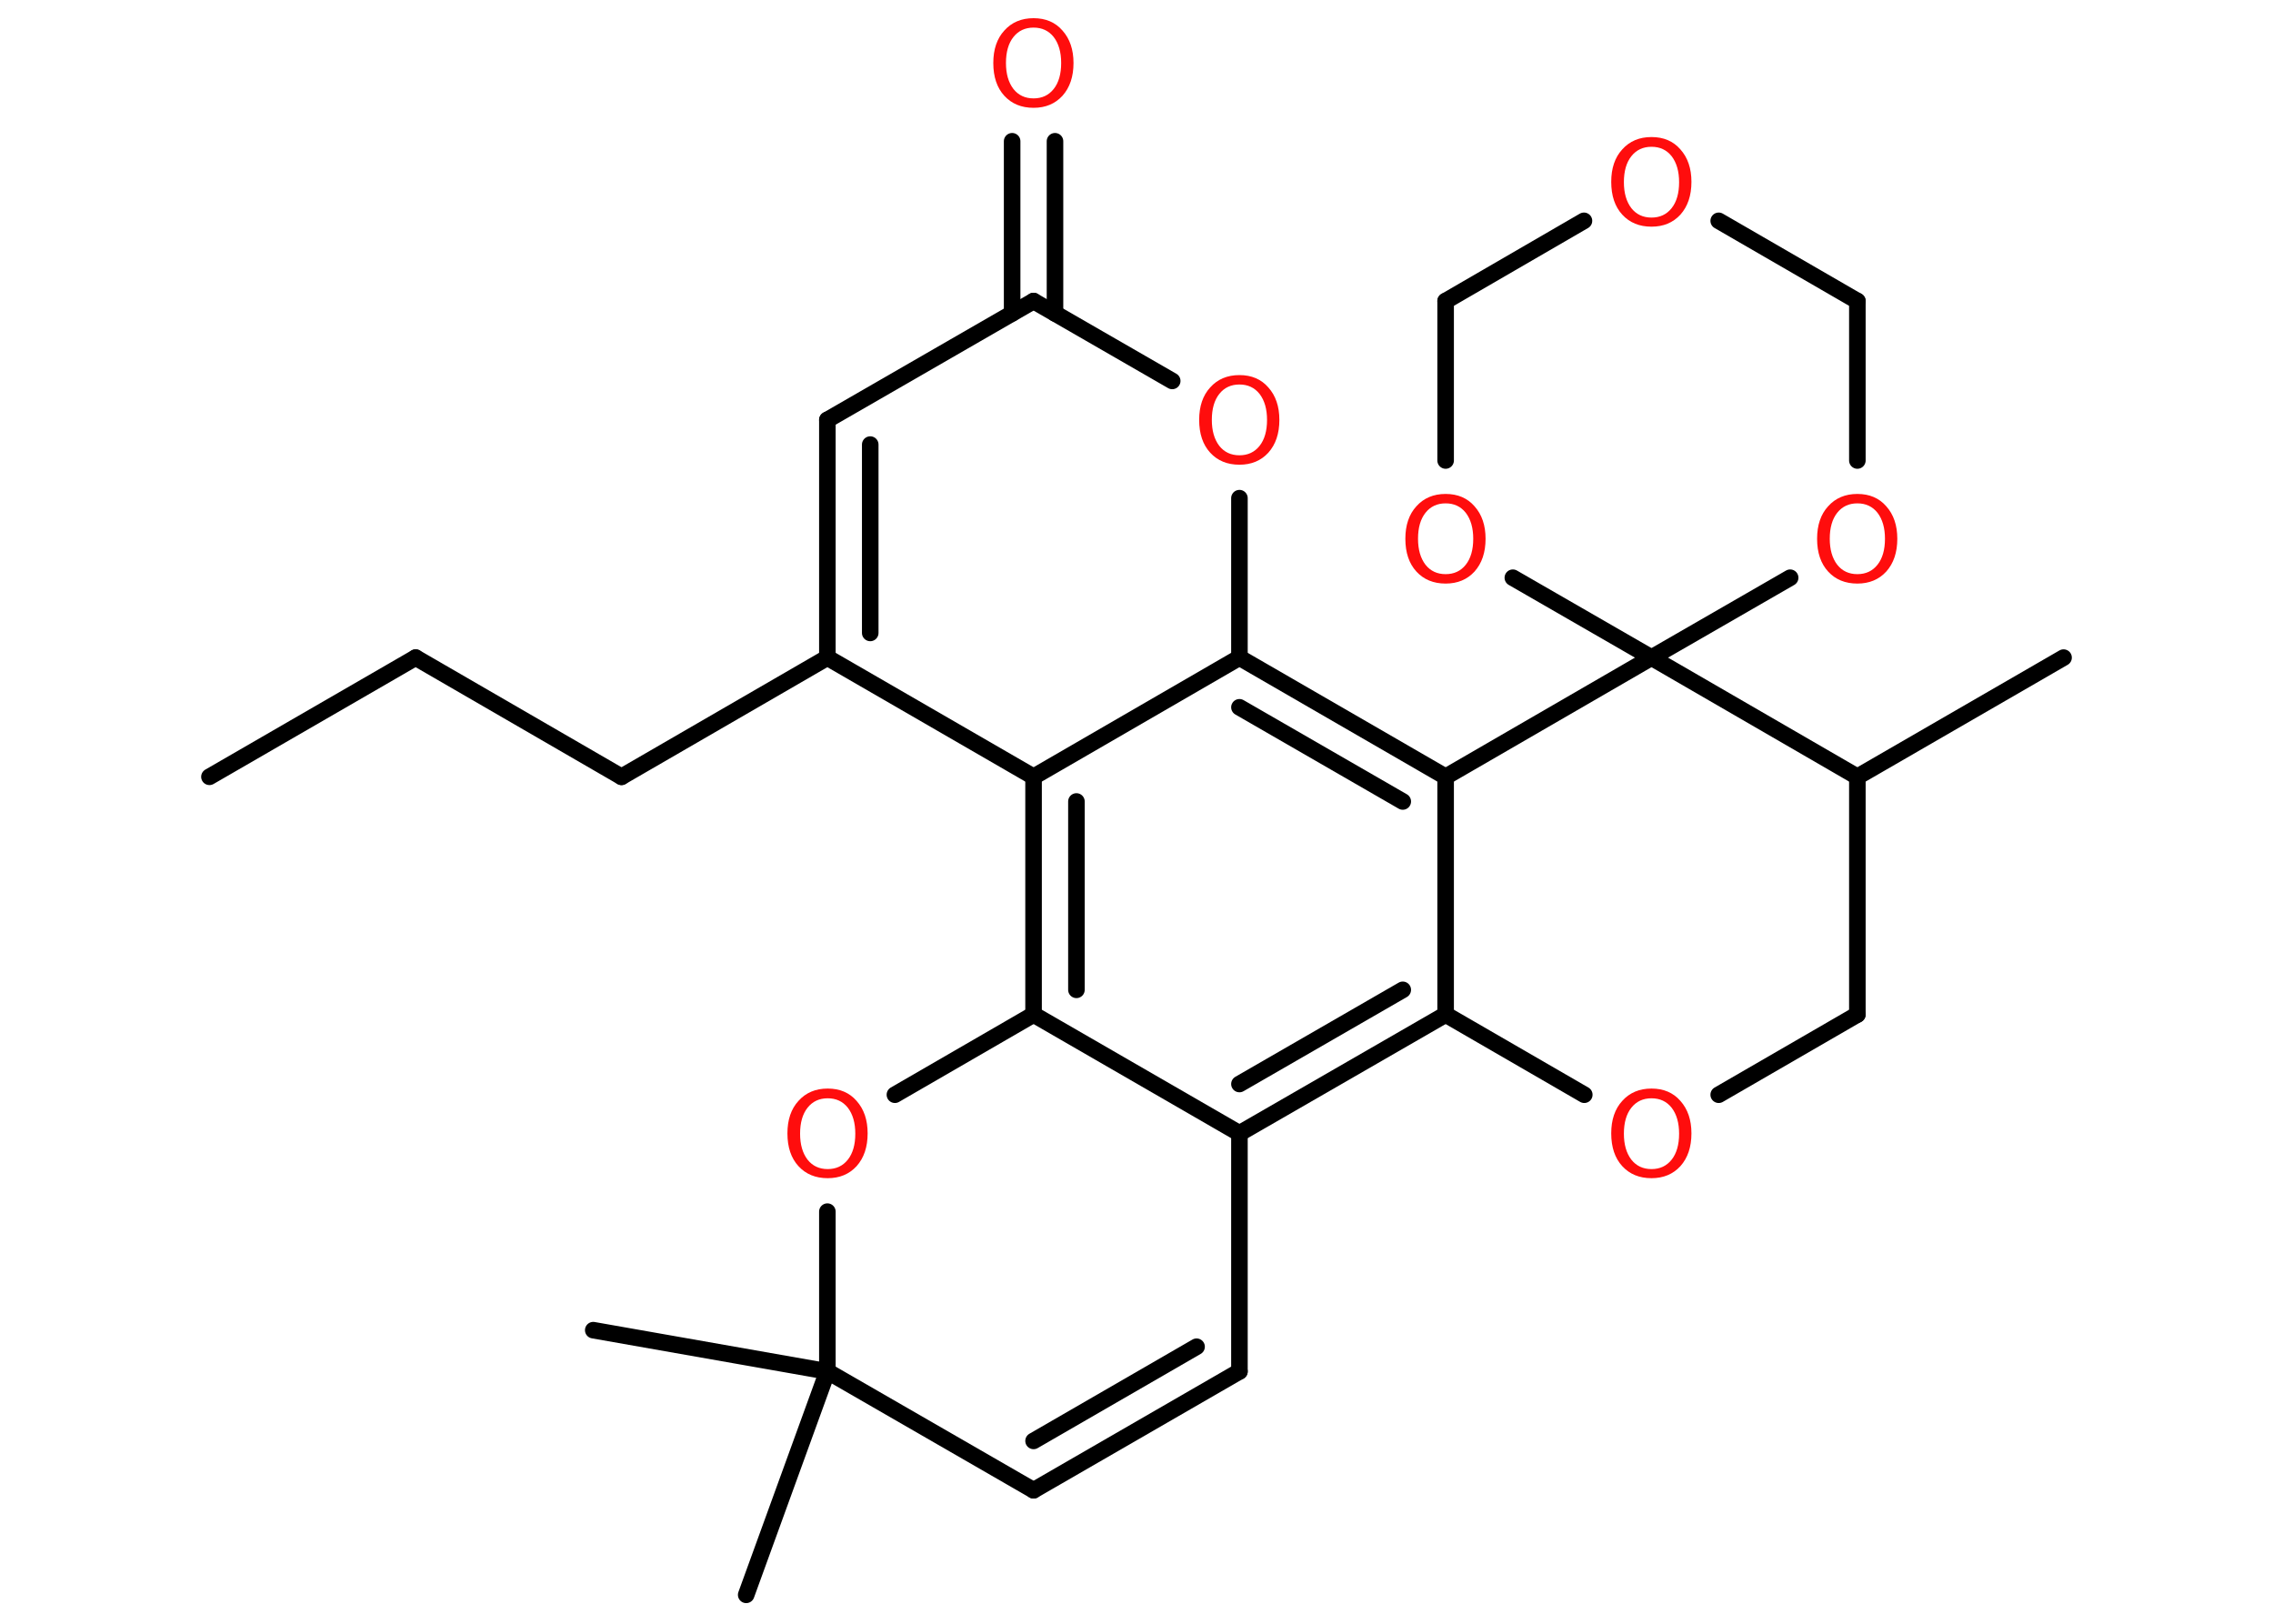<?xml version='1.0' encoding='UTF-8'?>
<!DOCTYPE svg PUBLIC "-//W3C//DTD SVG 1.1//EN" "http://www.w3.org/Graphics/SVG/1.1/DTD/svg11.dtd">
<svg version='1.2' xmlns='http://www.w3.org/2000/svg' xmlns:xlink='http://www.w3.org/1999/xlink' width='70.0mm' height='50.0mm' viewBox='0 0 70.0 50.0'>
  <desc>Generated by the Chemistry Development Kit (http://github.com/cdk)</desc>
  <g stroke-linecap='round' stroke-linejoin='round' stroke='#000000' stroke-width='.51' fill='#FF0D0D'>
    <rect x='.0' y='.0' width='70.0' height='50.0' fill='#FFFFFF' stroke='none'/>
    <g id='mol1' class='mol'>
      <line id='mol1bnd1' class='bond' x1='6.45' y1='23.92' x2='12.8' y2='20.25'/>
      <line id='mol1bnd2' class='bond' x1='12.8' y1='20.25' x2='19.14' y2='23.92'/>
      <line id='mol1bnd3' class='bond' x1='19.14' y1='23.92' x2='25.48' y2='20.25'/>
      <g id='mol1bnd4' class='bond'>
        <line x1='25.48' y1='12.93' x2='25.48' y2='20.25'/>
        <line x1='26.8' y1='13.69' x2='26.8' y2='19.49'/>
      </g>
      <line id='mol1bnd5' class='bond' x1='25.48' y1='12.93' x2='31.83' y2='9.27'/>
      <g id='mol1bnd6' class='bond'>
        <line x1='31.17' y1='9.65' x2='31.17' y2='4.35'/>
        <line x1='32.49' y1='9.65' x2='32.49' y2='4.35'/>
      </g>
      <line id='mol1bnd7' class='bond' x1='31.83' y1='9.27' x2='36.1' y2='11.73'/>
      <line id='mol1bnd8' class='bond' x1='38.17' y1='15.34' x2='38.17' y2='20.25'/>
      <g id='mol1bnd9' class='bond'>
        <line x1='44.52' y1='23.92' x2='38.17' y2='20.25'/>
        <line x1='43.2' y1='24.68' x2='38.17' y2='21.78'/>
      </g>
      <line id='mol1bnd10' class='bond' x1='44.52' y1='23.92' x2='44.52' y2='31.24'/>
      <g id='mol1bnd11' class='bond'>
        <line x1='38.17' y1='34.9' x2='44.52' y2='31.24'/>
        <line x1='38.17' y1='33.38' x2='43.2' y2='30.48'/>
      </g>
      <line id='mol1bnd12' class='bond' x1='38.17' y1='34.9' x2='31.83' y2='31.24'/>
      <g id='mol1bnd13' class='bond'>
        <line x1='31.83' y1='23.92' x2='31.83' y2='31.24'/>
        <line x1='33.15' y1='24.68' x2='33.15' y2='30.48'/>
      </g>
      <line id='mol1bnd14' class='bond' x1='25.48' y1='20.25' x2='31.83' y2='23.92'/>
      <line id='mol1bnd15' class='bond' x1='38.17' y1='20.25' x2='31.83' y2='23.92'/>
      <line id='mol1bnd16' class='bond' x1='31.83' y1='31.24' x2='27.56' y2='33.71'/>
      <line id='mol1bnd17' class='bond' x1='25.48' y1='37.31' x2='25.48' y2='42.23'/>
      <line id='mol1bnd18' class='bond' x1='25.48' y1='42.23' x2='18.27' y2='40.96'/>
      <line id='mol1bnd19' class='bond' x1='25.48' y1='42.23' x2='22.98' y2='49.11'/>
      <line id='mol1bnd20' class='bond' x1='25.48' y1='42.23' x2='31.83' y2='45.89'/>
      <g id='mol1bnd21' class='bond'>
        <line x1='31.83' y1='45.89' x2='38.17' y2='42.23'/>
        <line x1='31.83' y1='44.37' x2='36.85' y2='41.47'/>
      </g>
      <line id='mol1bnd22' class='bond' x1='38.17' y1='34.9' x2='38.17' y2='42.23'/>
      <line id='mol1bnd23' class='bond' x1='44.52' y1='31.24' x2='48.79' y2='33.71'/>
      <line id='mol1bnd24' class='bond' x1='52.93' y1='33.71' x2='57.2' y2='31.24'/>
      <line id='mol1bnd25' class='bond' x1='57.2' y1='31.24' x2='57.2' y2='23.92'/>
      <line id='mol1bnd26' class='bond' x1='57.2' y1='23.92' x2='63.55' y2='20.25'/>
      <line id='mol1bnd27' class='bond' x1='57.2' y1='23.92' x2='50.86' y2='20.25'/>
      <line id='mol1bnd28' class='bond' x1='44.52' y1='23.92' x2='50.86' y2='20.25'/>
      <line id='mol1bnd29' class='bond' x1='50.86' y1='20.25' x2='46.59' y2='17.79'/>
      <line id='mol1bnd30' class='bond' x1='44.52' y1='14.18' x2='44.52' y2='9.27'/>
      <line id='mol1bnd31' class='bond' x1='44.52' y1='9.27' x2='48.78' y2='6.8'/>
      <line id='mol1bnd32' class='bond' x1='52.93' y1='6.8' x2='57.2' y2='9.27'/>
      <line id='mol1bnd33' class='bond' x1='57.2' y1='9.27' x2='57.2' y2='14.18'/>
      <line id='mol1bnd34' class='bond' x1='50.86' y1='20.25' x2='55.13' y2='17.79'/>
      <path id='mol1atm7' class='atom' d='M31.83 .85q-.39 .0 -.62 .29q-.23 .29 -.23 .8q.0 .5 .23 .8q.23 .29 .62 .29q.39 .0 .62 -.29q.23 -.29 .23 -.8q.0 -.5 -.23 -.8q-.23 -.29 -.62 -.29zM31.83 .56q.56 .0 .89 .38q.34 .38 .34 1.0q.0 .63 -.34 1.01q-.34 .37 -.89 .37q-.56 .0 -.9 -.37q-.34 -.37 -.34 -1.01q.0 -.63 .34 -1.0q.34 -.38 .9 -.38z' stroke='none'/>
      <path id='mol1atm8' class='atom' d='M38.17 11.84q-.39 .0 -.62 .29q-.23 .29 -.23 .8q.0 .5 .23 .8q.23 .29 .62 .29q.39 .0 .62 -.29q.23 -.29 .23 -.8q.0 -.5 -.23 -.8q-.23 -.29 -.62 -.29zM38.17 11.55q.56 .0 .89 .38q.34 .38 .34 1.0q.0 .63 -.34 1.01q-.34 .37 -.89 .37q-.56 .0 -.9 -.37q-.34 -.37 -.34 -1.01q.0 -.63 .34 -1.0q.34 -.38 .9 -.38z' stroke='none'/>
      <path id='mol1atm15' class='atom' d='M25.49 33.82q-.39 .0 -.62 .29q-.23 .29 -.23 .8q.0 .5 .23 .8q.23 .29 .62 .29q.39 .0 .62 -.29q.23 -.29 .23 -.8q.0 -.5 -.23 -.8q-.23 -.29 -.62 -.29zM25.49 33.52q.56 .0 .89 .38q.34 .38 .34 1.0q.0 .63 -.34 1.01q-.34 .37 -.89 .37q-.56 .0 -.9 -.37q-.34 -.37 -.34 -1.01q.0 -.63 .34 -1.0q.34 -.38 .9 -.38z' stroke='none'/>
      <path id='mol1atm21' class='atom' d='M50.86 33.82q-.39 .0 -.62 .29q-.23 .29 -.23 .8q.0 .5 .23 .8q.23 .29 .62 .29q.39 .0 .62 -.29q.23 -.29 .23 -.8q.0 -.5 -.23 -.8q-.23 -.29 -.62 -.29zM50.86 33.52q.56 .0 .89 .38q.34 .38 .34 1.0q.0 .63 -.34 1.01q-.34 .37 -.89 .37q-.56 .0 -.9 -.37q-.34 -.37 -.34 -1.01q.0 -.63 .34 -1.0q.34 -.38 .9 -.38z' stroke='none'/>
      <path id='mol1atm26' class='atom' d='M44.52 15.5q-.39 .0 -.62 .29q-.23 .29 -.23 .8q.0 .5 .23 .8q.23 .29 .62 .29q.39 .0 .62 -.29q.23 -.29 .23 -.8q.0 -.5 -.23 -.8q-.23 -.29 -.62 -.29zM44.52 15.21q.56 .0 .89 .38q.34 .38 .34 1.0q.0 .63 -.34 1.01q-.34 .37 -.89 .37q-.56 .0 -.9 -.37q-.34 -.37 -.34 -1.01q.0 -.63 .34 -1.0q.34 -.38 .9 -.38z' stroke='none'/>
      <path id='mol1atm28' class='atom' d='M50.86 4.52q-.39 .0 -.62 .29q-.23 .29 -.23 .8q.0 .5 .23 .8q.23 .29 .62 .29q.39 .0 .62 -.29q.23 -.29 .23 -.8q.0 -.5 -.23 -.8q-.23 -.29 -.62 -.29zM50.86 4.22q.56 .0 .89 .38q.34 .38 .34 1.0q.0 .63 -.34 1.01q-.34 .37 -.89 .37q-.56 .0 -.9 -.37q-.34 -.37 -.34 -1.01q.0 -.63 .34 -1.0q.34 -.38 .9 -.38z' stroke='none'/>
      <path id='mol1atm30' class='atom' d='M57.2 15.5q-.39 .0 -.62 .29q-.23 .29 -.23 .8q.0 .5 .23 .8q.23 .29 .62 .29q.39 .0 .62 -.29q.23 -.29 .23 -.8q.0 -.5 -.23 -.8q-.23 -.29 -.62 -.29zM57.2 15.21q.56 .0 .89 .38q.34 .38 .34 1.0q.0 .63 -.34 1.01q-.34 .37 -.89 .37q-.56 .0 -.9 -.37q-.34 -.37 -.34 -1.01q.0 -.63 .34 -1.0q.34 -.38 .9 -.38z' stroke='none'/>
    </g>
  </g>
</svg>
